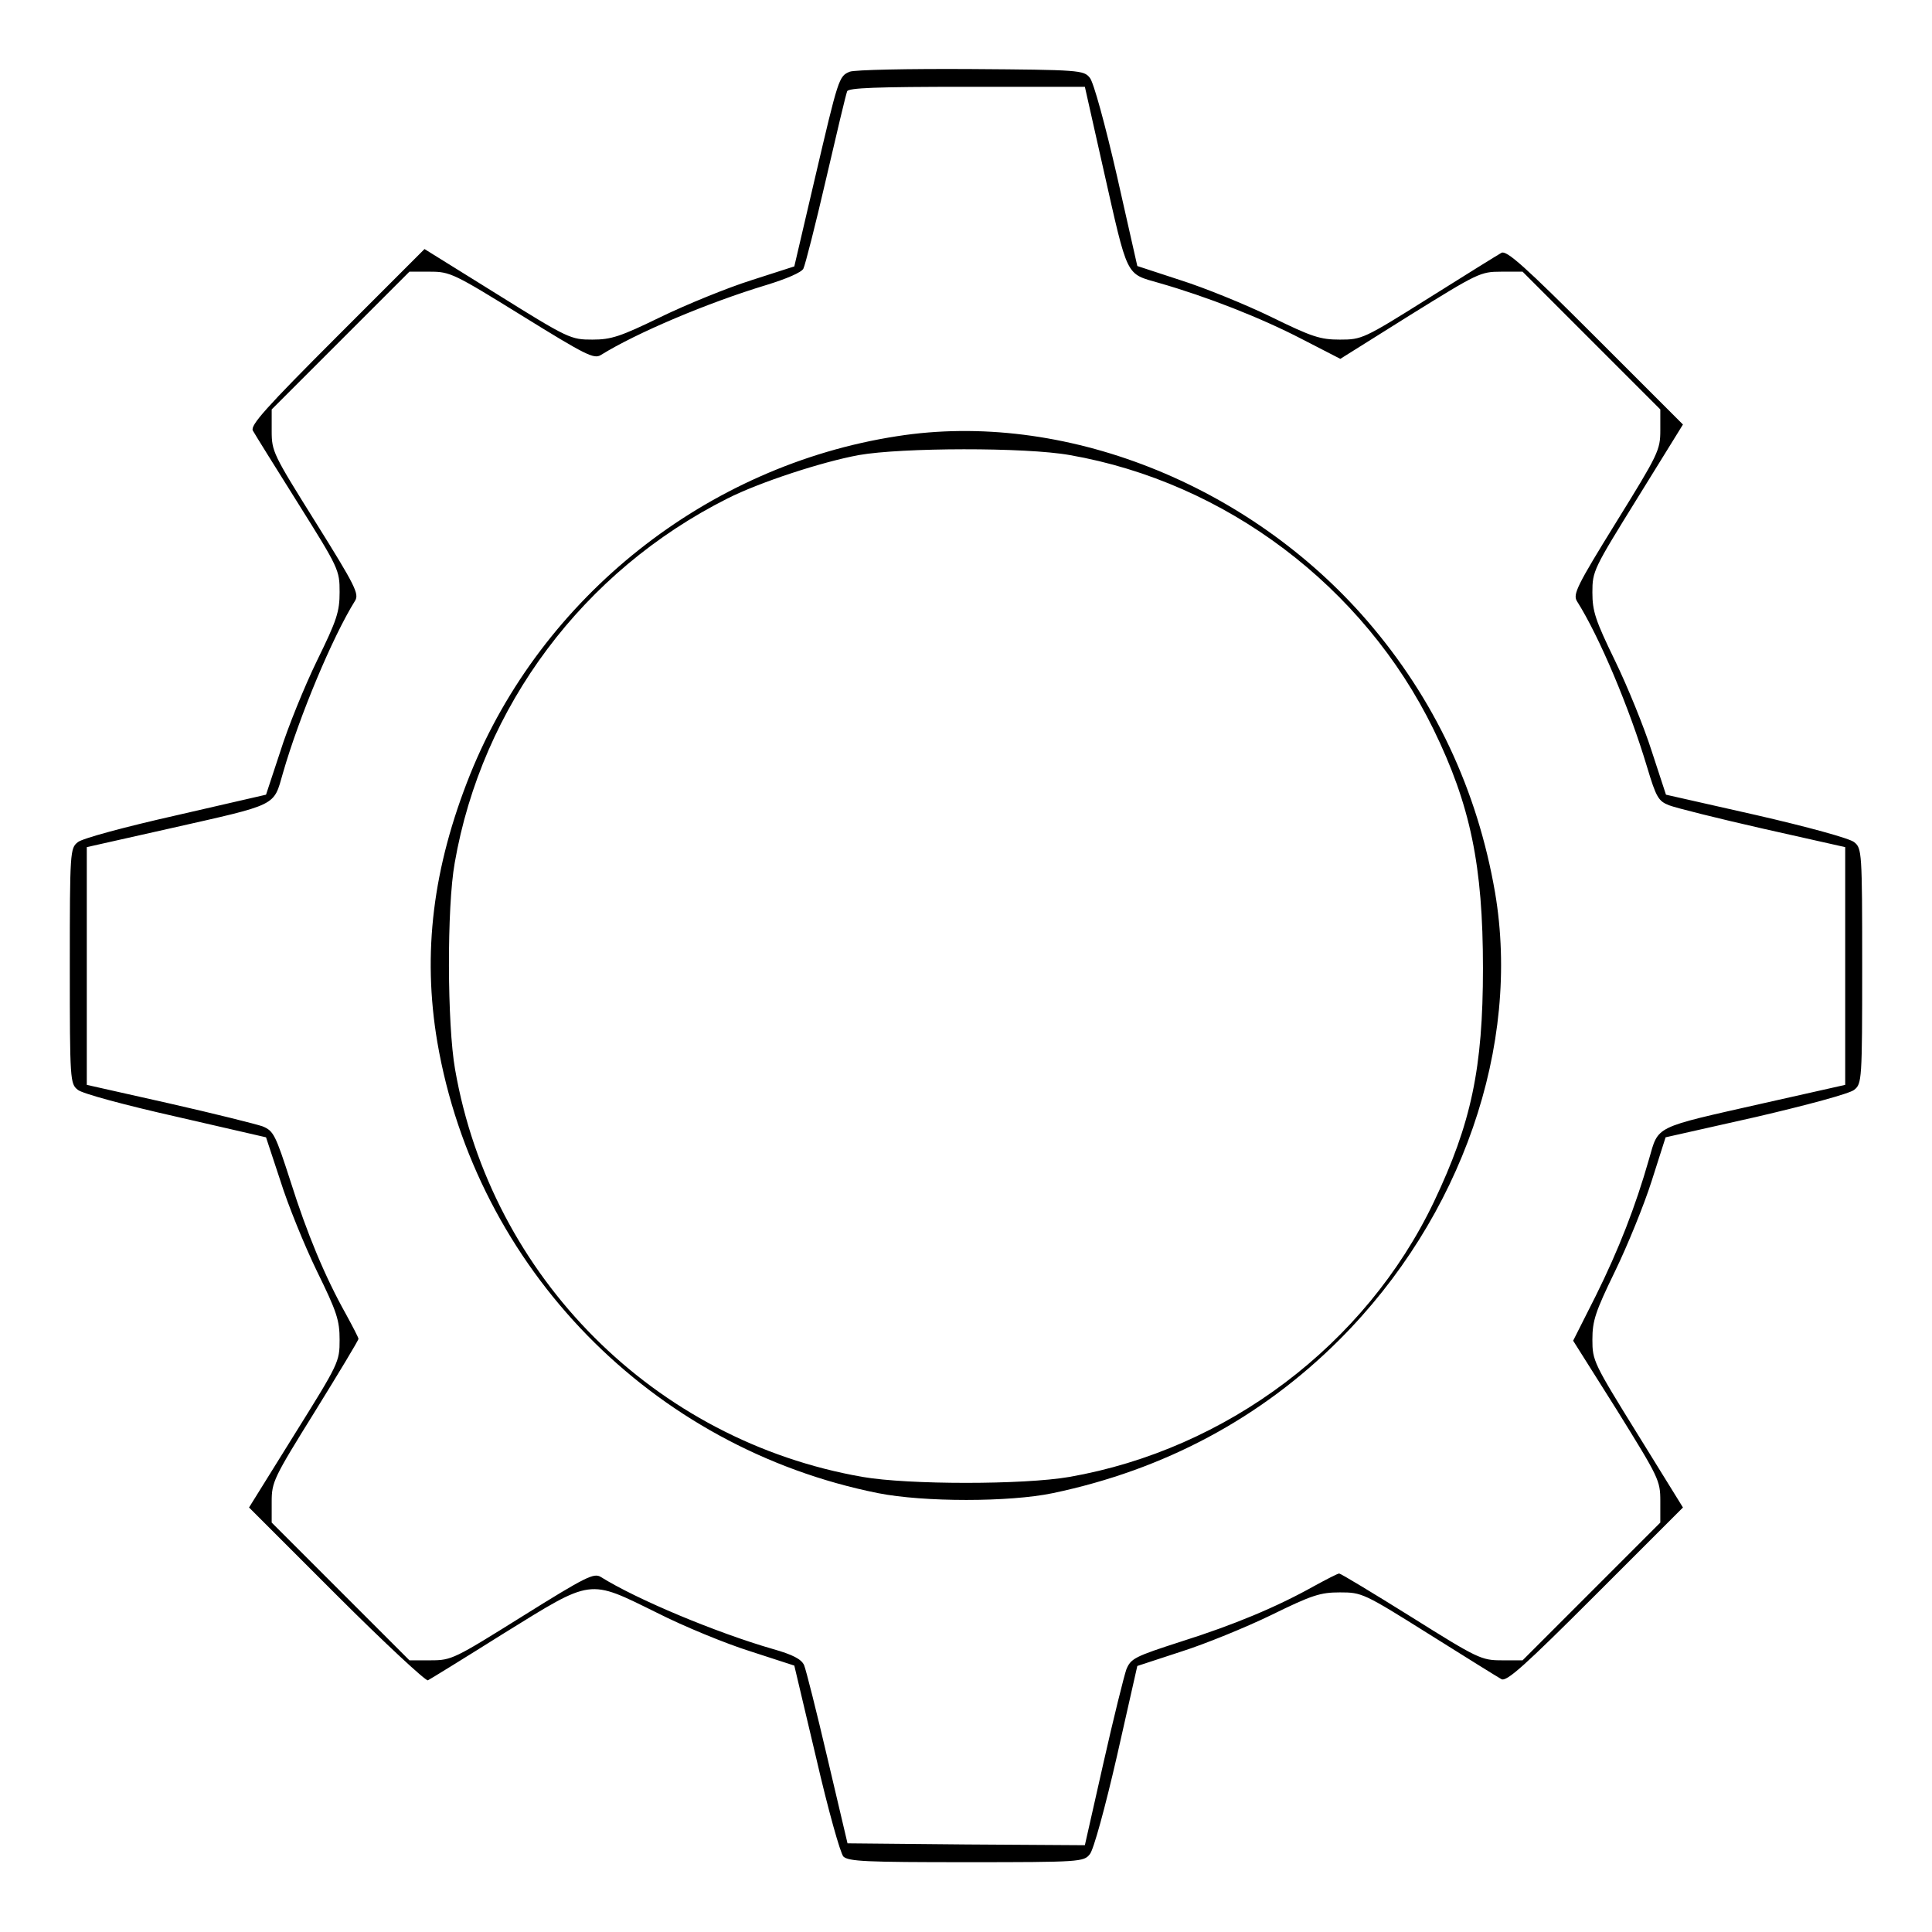 
<svg version="1.0"
 width="512pt" height="512pt" viewBox="0 0 512 512"
 preserveAspectRatio="xMidYMid meet">

<g transform="translate(0,512) scale(0.1,-0.1)"
fill="#000000" stroke="none">
<path d="M2252 4930 c-29 -12 -30 -16 -93 -285 l-54 -231 -115 -37 c-63 -20
-171 -64 -239 -97 -107 -52 -131 -60 -181 -60 -57 0 -63 2 -252 120 l-193 120
-232 -232 c-188 -188 -230 -235 -223 -249 5 -9 59 -96 120 -193 108 -172 110
-177 110 -235 0 -52 -7 -74 -60 -182 -33 -68 -77 -176 -97 -240 l-38 -115
-239 -55 c-133 -30 -249 -61 -260 -71 -20 -16 -21 -24 -21 -328 0 -304 1 -312
21 -328 11 -10 127 -41 260 -71 l239 -55 38 -115 c20 -64 64 -172 97 -240 53
-108 60 -130 60 -182 0 -58 -2 -62 -120 -251 l-120 -193 232 -232 c127 -127
237 -229 242 -226 6 3 97 59 202 125 236 146 222 144 405 54 71 -36 183 -82
247 -102 l117 -38 58 -245 c32 -139 64 -252 72 -261 14 -13 60 -15 326 -15
302 0 311 1 327 21 10 11 41 125 72 260 l54 239 116 38 c63 20 171 64 239 97
108 53 130 60 182 60 58 0 63 -2 235 -110 97 -61 184 -115 193 -120 14 -7 61
35 249 223 l232 232 -120 194 c-117 189 -120 195 -120 251 0 50 8 74 60 181
33 68 77 176 97 239 l37 116 240 54 c133 31 249 62 260 72 20 16 21 25 21 328
0 303 -1 312 -21 328 -11 10 -125 41 -260 72 l-239 54 -38 116 c-20 63 -64
171 -97 239 -52 107 -60 131 -60 181 0 57 3 62 120 251 l120 194 -232 232
c-188 188 -235 230 -249 223 -9 -5 -96 -59 -193 -120 -172 -108 -177 -110
-235 -110 -52 0 -74 7 -182 60 -68 33 -176 77 -239 97 l-116 38 -54 239 c-31
135 -62 249 -72 260 -16 20 -27 21 -315 23 -166 1 -308 -2 -321 -7z m672 -258
c66 -292 58 -276 148 -302 126 -36 269 -92 377 -148 l103 -53 185 116 c179
111 186 115 241 115 l57 0 182 -182 183 -183 0 -55 c0 -53 -5 -63 -117 -244
-104 -168 -115 -191 -104 -209 60 -95 139 -283 186 -440 24 -80 30 -90 58
-101 18 -7 130 -35 249 -62 l218 -49 0 -315 0 -315 -218 -49 c-292 -66 -276
-58 -302 -148 -36 -126 -80 -239 -141 -362 l-60 -119 116 -184 c111 -179 115
-186 115 -241 l0 -57 -182 -182 -183 -183 -55 0 c-54 0 -63 4 -240 115 -101
63 -187 115 -191 115 -4 0 -33 -15 -66 -33 -100 -56 -213 -103 -352 -147 -124
-40 -134 -45 -146 -74 -6 -17 -34 -129 -61 -249 l-49 -217 -315 2 -314 3 -53
225 c-29 124 -57 235 -62 247 -7 16 -30 28 -83 43 -149 43 -360 131 -456 191
-18 11 -39 1 -207 -104 -181 -113 -188 -117 -243 -117 l-57 0 -182 182 -183
183 0 55 c0 53 5 63 115 240 63 102 115 188 115 192 0 3 -15 32 -33 65 -56
100 -103 213 -147 352 -40 124 -45 134 -74 146 -17 6 -129 34 -248 61 l-218
49 0 315 0 315 218 49 c292 66 276 58 302 148 43 149 131 360 191 456 11 18 1
39 -104 207 -113 181 -117 188 -117 243 l0 57 182 182 183 183 55 0 c53 0 63
-5 244 -117 168 -104 190 -115 208 -104 95 59 284 139 440 186 52 16 92 33 97
43 5 10 32 116 60 237 28 121 53 226 56 233 3 9 76 12 317 12 l313 0 49 -218z"/>
<path d="M2377 3964 c-504 -78 -941 -425 -1131 -896 -99 -247 -127 -474 -87
-710 103 -599 568 -1075 1168 -1195 121 -24 348 -24 463 0 296 62 552 199 760
407 324 324 481 779 412 1185 -47 272 -161 514 -339 720 -315 364 -807 558
-1246 489z m458 -50 c413 -72 779 -348 964 -727 98 -201 131 -361 131 -633 0
-265 -31 -411 -130 -619 -181 -379 -549 -656 -966 -729 -121 -21 -427 -21
-548 0 -551 96 -984 529 -1080 1080 -21 119 -22 430 -1 547 72 415 341 774
723 966 85 43 250 97 348 115 113 20 442 21 559 0z"/>
</g>
</svg>
